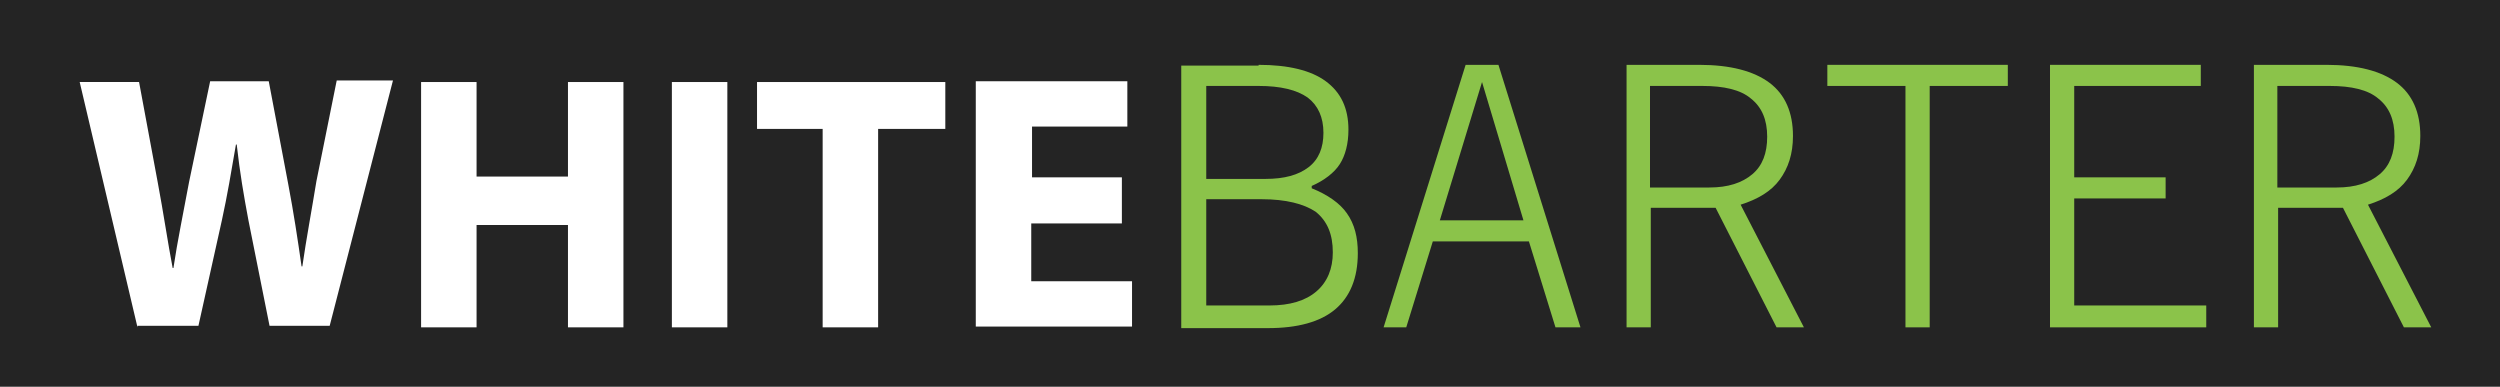 <?xml version="1.0" encoding="utf-8"?>
<!-- Generator: Adobe Illustrator 19.0.0, SVG Export Plug-In . SVG Version: 6.00 Build 0)  -->
<svg version="1.1" id="Layer_1" xmlns="http://www.w3.org/2000/svg" xmlns:xlink="http://www.w3.org/1999/xlink" x="0px" y="0px"
	 viewBox="-319 254.3 320 49.5" style="enable-background:new -319 254.3 320 49.5;" xml:space="preserve">
<style type="text/css">
	.st0{display:none;fill:#F58634;}
	.st1{fill:#242424;}
	.st2{fill:#FFFFFF;}
	.st3{fill:#8BC34A;}
</style>
<path class="st0" d="M-322.9,569.3h-310.2v-85.5h310.2V569.3z M-629,565.3h302.1v-77.5h-302.2L-629,565.3L-629,565.3z"/>
<rect x="-319" y="254.3" class="st1" width="320" height="49.5"/>
<g>
	<path class="st2" d="M-301.4,296.2l-7.4-31.4h7.6l2.4,12.9c0.7,3.7,1.3,7.8,1.9,10.9h0.1c0.5-3.4,1.3-7.2,2-11l2.7-12.9h7.5
		l2.5,13.2c0.7,3.7,1.2,7,1.7,10.5h0.1c0.5-3.5,1.2-7.2,1.8-10.9l2.6-12.9h7.2l-8.1,31.4h-7.7l-2.7-13.5c-0.6-3.2-1.1-6.1-1.5-9.7
		h-0.1c-0.6,3.5-1.1,6.5-1.8,9.7l-3,13.5H-301.4z"/>
	<path class="st2" d="M-258,264.8v12.1h11.7v-12.1h7.1v31.4h-7.1v-13.1H-258v13.1h-7.1v-31.4H-258z"/>
	<path class="st2" d="M-225.9,264.8v31.4h-7.1v-31.4H-225.9z"/>
	<path class="st2" d="M-213.7,270.8h-8.4v-6h24.1v6h-8.6v25.4h-7.1V270.8z"/>
	<path class="st2" d="M-175.5,282.9h-11.5v7.4h12.9v5.8h-20v-31.4h19.4v5.8h-12.2v6.5h11.5V282.9z"/>
	<path class="st3" d="M-157.9,262.6c3.8,0,6.7,0.7,8.6,2.1c1.9,1.4,2.9,3.4,2.9,6.2c0,1.8-0.4,3.3-1.1,4.4s-2,2.1-3.6,2.8v0.3
		c2,0.8,3.6,1.9,4.5,3.2c1,1.4,1.4,3.1,1.4,5.1c0,3.2-1,5.6-2.9,7.2s-4.8,2.4-8.6,2.4h-11.1v-33.6H-157.9z M-157.9,265.3h-6.7v11.9
		h7.6c2.4,0,4.2-0.5,5.5-1.5c1.3-1,1.9-2.5,1.9-4.4c0-2-0.7-3.5-2-4.5C-153,265.8-155.1,265.3-157.9,265.3z M-157.5,279.8h-7.1v13.6
		h8.1c2.6,0,4.6-0.6,6-1.8c1.4-1.2,2.1-2.9,2.1-5c0-2.3-0.7-4-2.2-5.2C-152.1,280.4-154.4,279.8-157.5,279.8z"/>
	<path class="st3" d="M-141.9,296.2l10.5-33.6h4.2l10.5,33.6h-3.2l-3.4-11h-12.3l-3.4,11H-141.9z M-134.7,282.5h10.7l-5.3-17.7
		L-134.7,282.5z"/>
	<path class="st3" d="M-101.5,262.6c4,0,7,0.8,9,2.3s3,3.8,3,6.8c0,2.3-0.6,4.1-1.7,5.6s-2.8,2.5-5,3.2l8.1,15.7h-3.5l-7.8-15.3
		h-8.3v15.3h-3.1v-33.6H-101.5z M-101.1,265.3h-6.7v13h7.6c2.4,0,4.2-0.6,5.5-1.7c1.3-1.1,1.9-2.7,1.9-4.8c0-2.2-0.7-3.8-2.1-4.9
		C-96.2,265.8-98.3,265.3-101.1,265.3z"/>
	<path class="st3" d="M-75.1,296.2v-30.9h-10v-2.7H-62v2.7h-10v30.9H-75.1z"/>
	<path class="st3" d="M-36.6,293.5v2.7h-20v-33.6h19.3v2.7h-16.2V277h11.7v2.7h-11.7v13.7H-36.6z"/>
	<path class="st3" d="M-21.2,262.6c4,0,7,0.8,9,2.3s3,3.8,3,6.8c0,2.3-0.6,4.1-1.7,5.6s-2.8,2.5-5,3.2l8.1,15.7h-3.5l-7.8-15.3h-8.3
		v15.3h-3.1v-33.6H-21.2z M-20.8,265.3h-6.7v13h7.6c2.4,0,4.2-0.6,5.5-1.7c1.3-1.1,1.9-2.7,1.9-4.8c0-2.2-0.7-3.8-2.1-4.9
		C-15.9,265.8-18,265.3-20.8,265.3z"/>
</g>
</svg>
